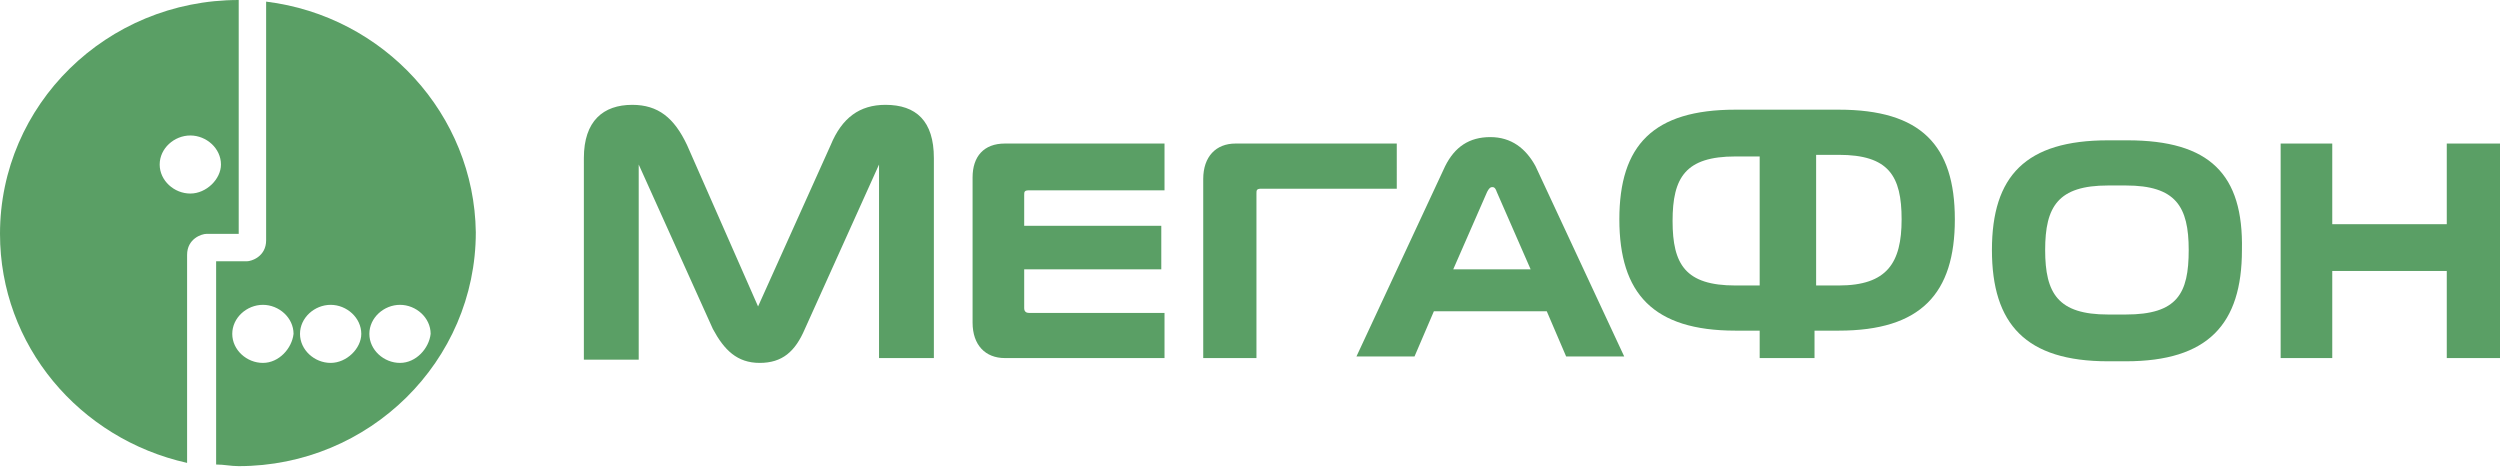 <?xml version="1.0" encoding="utf-8"?>
<!-- Generator: Adobe Illustrator 21.1.0, SVG Export Plug-In . SVG Version: 6.00 Build 0)  -->
<svg version="1.1" id="Layer_1" xmlns="http://www.w3.org/2000/svg" xmlns:xlink="http://www.w3.org/1999/xlink" x="0px" y="0px"
	 viewBox="0 0 155 29" style="enable-background:new 0 0 155 29;" xml:space="preserve">
<style type="text/css">
	.st0{fill:#5A9F65;}
</style>
<g>
	<path class="st0" d="M14.8,0L14.8,0C6.6,0,0,6.5,0,14.5c0,6.9,4.9,12.7,11.6,14.2c0-0.2,0-11.7,0-12.9c0-1,0.9-1.3,1.2-1.3
		c0.3,0,2,0,2,0L14.8,0L14.8,0z M11.8,12c-1,0-1.9-0.8-1.9-1.8c0-1,0.9-1.8,1.9-1.8c1,0,1.9,0.8,1.9,1.8C13.7,11.1,12.8,12,11.8,12z
		"/>
	<path class="st0" d="M16.5,0.1c0,0.1,0,13.9,0,14.8c0,1-0.9,1.3-1.2,1.3s-1.9,0-1.9,0v12.6c0.5,0,0.9,0.1,1.4,0.1
		c8.1,0,14.7-6.5,14.7-14.5C29.4,7.1,23.8,1,16.5,0.1z M16.3,22.5c-1,0-1.9-0.8-1.9-1.8c0-1,0.9-1.8,1.9-1.8c1,0,1.9,0.8,1.9,1.8
		C18.1,21.6,17.3,22.5,16.3,22.5z M20.5,22.5c-1,0-1.9-0.8-1.9-1.8c0-1,0.9-1.8,1.9-1.8c1,0,1.9,0.8,1.9,1.8
		C22.4,21.6,21.5,22.5,20.5,22.5z M24.8,22.5c-1,0-1.9-0.8-1.9-1.8c0-1,0.9-1.8,1.9-1.8c1,0,1.9,0.8,1.9,1.8
		C26.6,21.6,25.8,22.5,24.8,22.5z"/>
	<g>
		<path class="st0" d="M86.6,8.9h-10c-1.2,0-2,0.8-2,2.2v11.1h3.3V12c0-0.2,0-0.3,0.3-0.3h8.4V8.9z"/>
		<path class="st0" d="M114,6.8h-6.4c-5.1,0-7.2,2.2-7.2,6.8c0,4.6,2.1,6.9,7.2,6.9h1.5v1.7h3.4v-1.7h1.5c5.1,0,7.2-2.3,7.2-6.9
			C121.2,9,119.1,6.8,114,6.8z M109.1,17.7h-1.5c-3.1,0-3.9-1.3-3.9-4s0.8-4,3.9-4h1.5V17.7z M114,17.7h-1.4V9.6h1.4
			c3.1,0,3.9,1.3,3.9,4S117,17.7,114,17.7z"/>
		<path class="st0" d="M60.3,11v9c0,1.4,0.8,2.2,2,2.2h9.9v-2.8h-8.4c-0.2,0-0.3-0.1-0.3-0.3v-2.4H72V14h-8.5v-1.9
			c0-0.2,0-0.3,0.3-0.3h8.4V8.9h-9.9C61,8.9,60.3,9.7,60.3,11z"/>
		<path class="st0" d="M131.9,8.7h-1.2c-5.1,0-7.2,2.2-7.2,6.8c0,4.6,2.1,6.9,7.2,6.9h1.1c5.1,0,7.2-2.3,7.2-6.9
			C139.1,10.8,137,8.7,131.9,8.7z M131.8,19.5h-1.1c-3.1,0-3.9-1.3-3.9-4s0.8-4,3.9-4h1.1c3.1,0,3.9,1.3,3.9,4S135,19.5,131.8,19.5z
			"/>
		<polygon class="st0" points="151.7,8.9 151.7,13.9 144.6,13.9 144.6,8.9 141.4,8.9 141.4,22.2 144.6,22.2 144.6,16.8 151.7,16.8 
			151.7,22.2 155,22.2 155,8.9 		"/>
		<path class="st0" d="M92.4,8.5c-1.3,0-2.2,0.6-2.8,1.8l-5.5,11.8h3.6l1.2-2.8h7l1.2,2.8h3.6l-5.5-11.8C94.6,9.2,93.7,8.5,92.4,8.5
			z M90.1,16.7l2.1-4.8c0.1-0.2,0.2-0.3,0.3-0.3c0.1,0,0.2,0,0.3,0.3l2.1,4.8H90.1z"/>
		<path class="st0" d="M51.5,9c0.7-1.7,1.8-2.5,3.4-2.5c1.9,0,3,1,3,3.3v12.4h-3.4V10.2l-4.6,10.2c-0.6,1.4-1.4,2.1-2.8,2.1
			c-1.4,0-2.2-0.8-2.9-2.1l-4.6-10.2v12.1h-3.4V9.8c0-2.3,1.2-3.3,3-3.3c1.6,0,2.6,0.8,3.4,2.5l4.4,10L51.5,9z"/>
	</g>
</g>
</svg>
